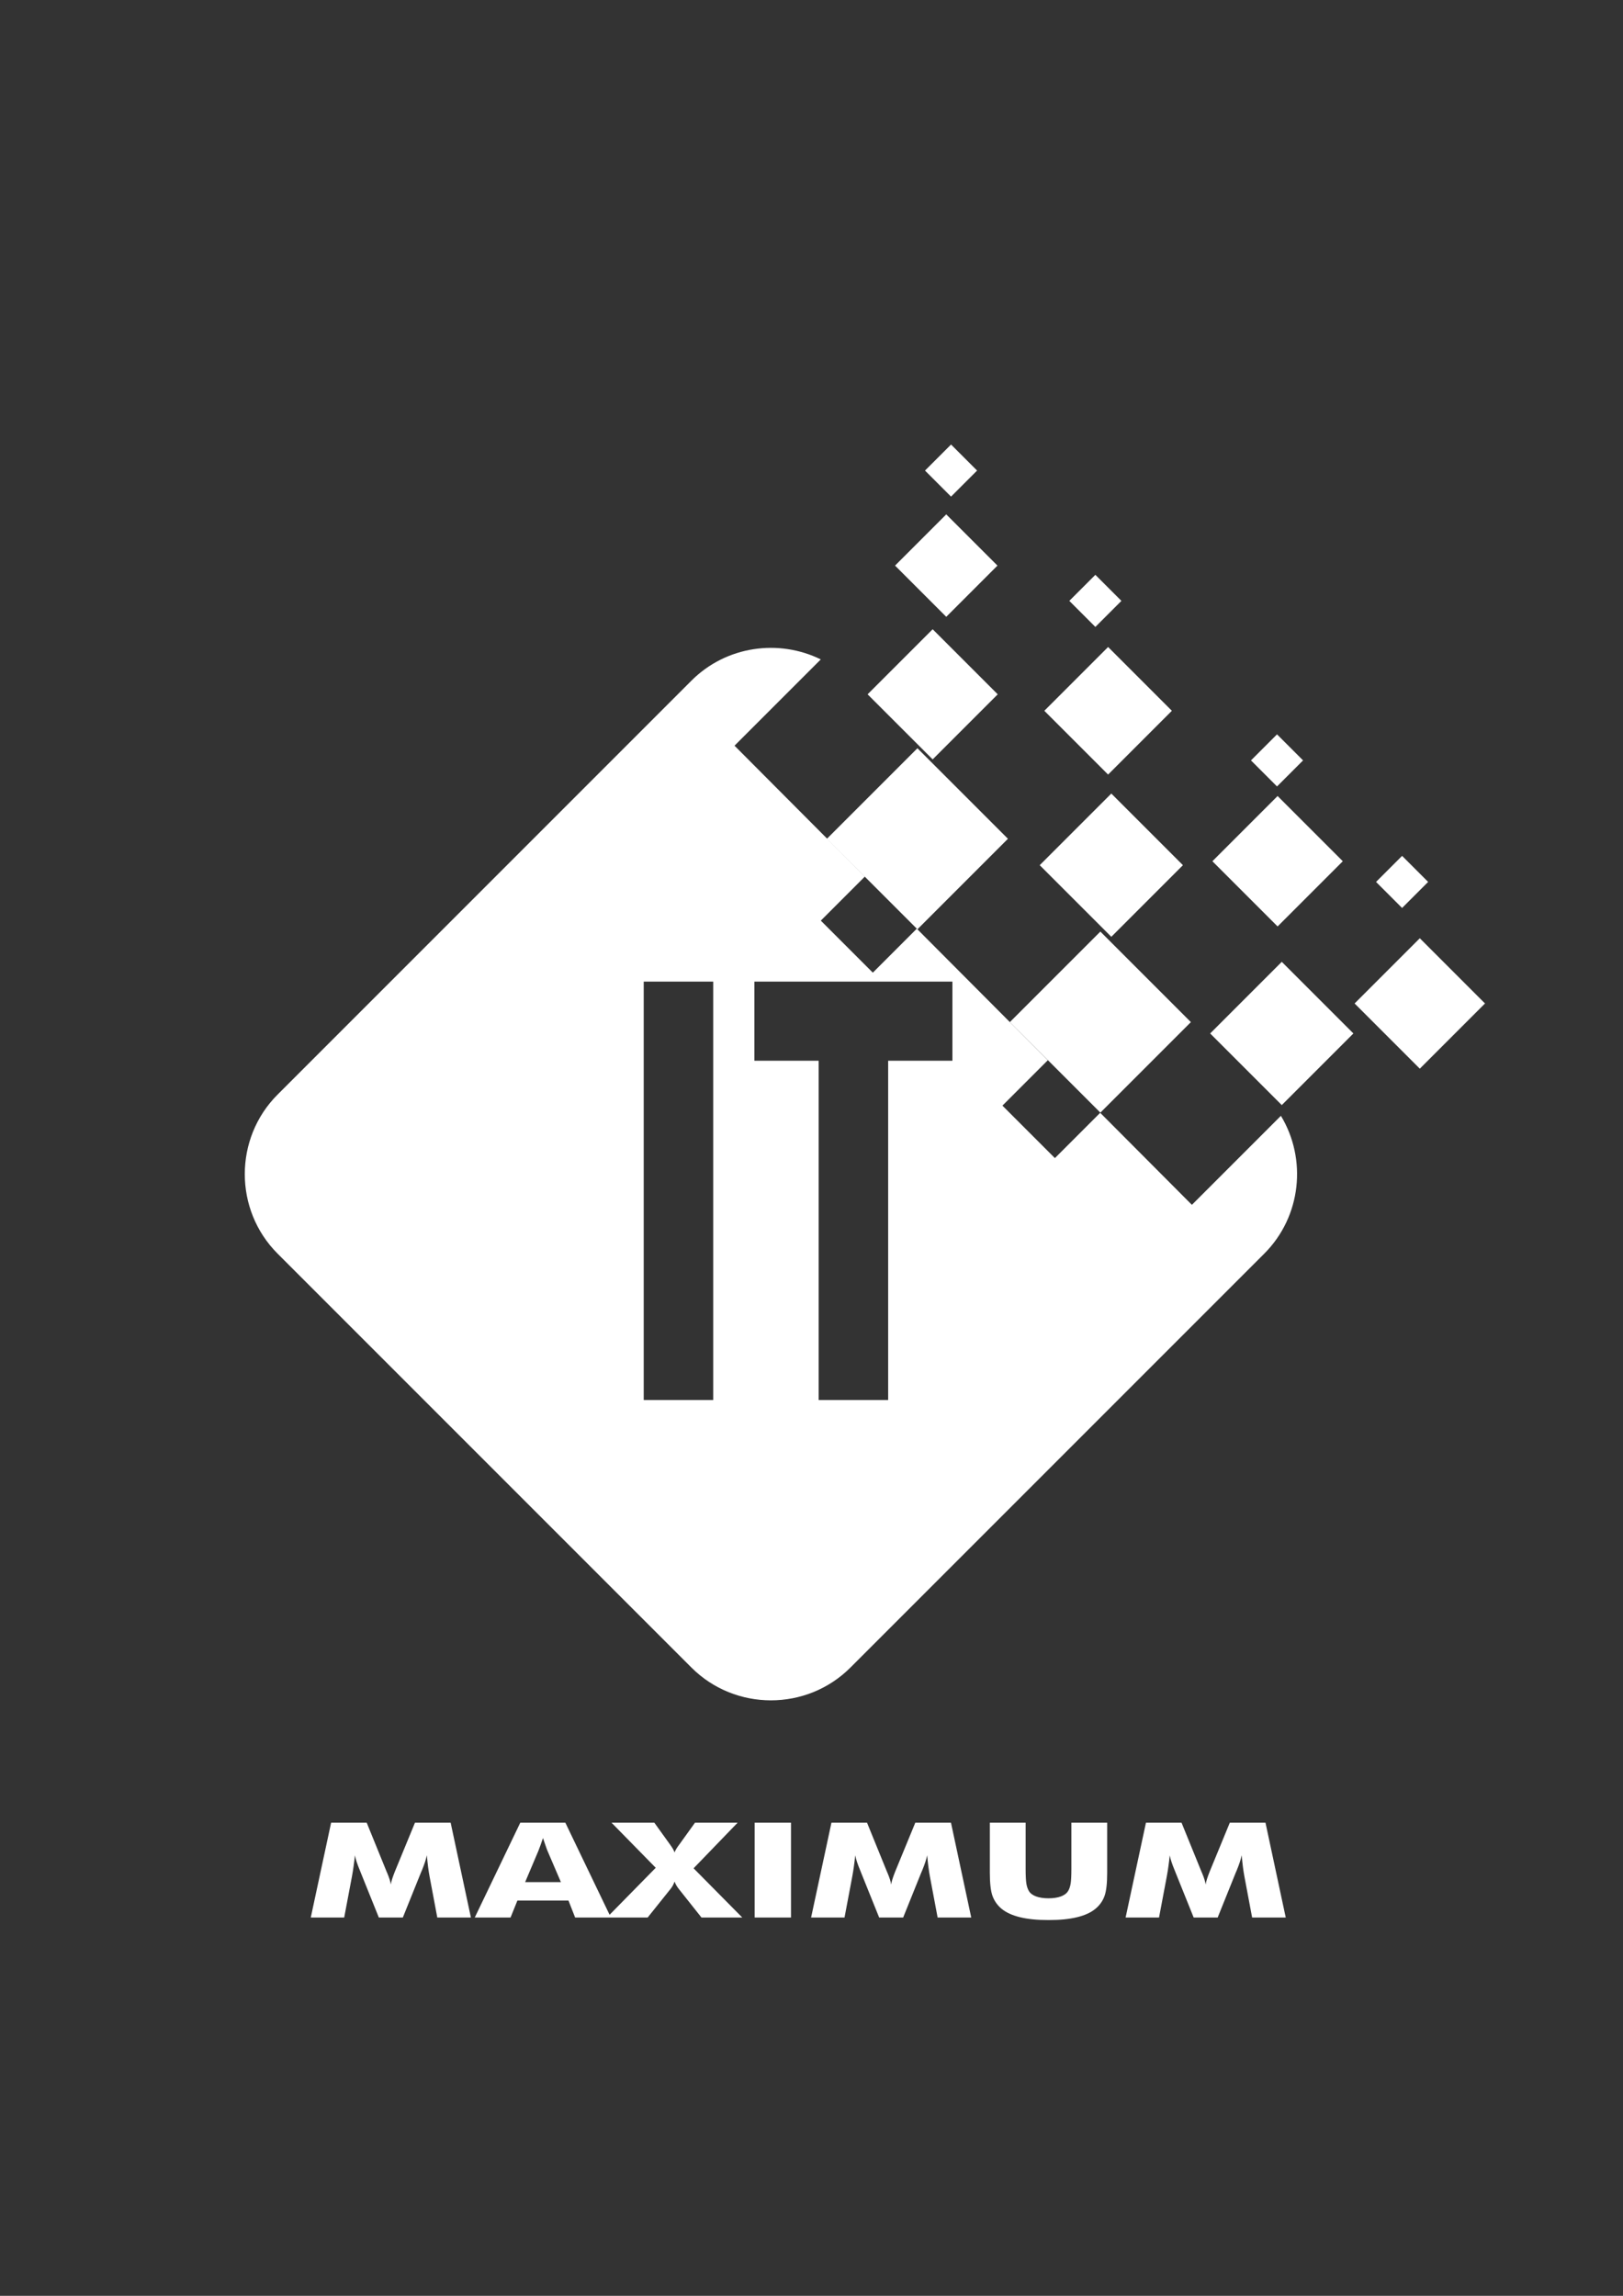 <?xml version="1.0" encoding="UTF-8"?>
<!DOCTYPE svg PUBLIC "-//W3C//DTD SVG 1.1//EN" "http://www.w3.org/Graphics/SVG/1.1/DTD/svg11.dtd">
<!-- Creator: CorelDRAW 2020 (64-Bit) -->
<svg xmlns="http://www.w3.org/2000/svg" xml:space="preserve" width="210mm" height="297mm" version="1.1" style="shape-rendering:geometricPrecision; text-rendering:geometricPrecision; image-rendering:optimizeQuality; fill-rule:evenodd; clip-rule:evenodd"
viewBox="0 0 21000 29700"
 xmlns:xlink="http://www.w3.org/1999/xlink"
 xmlns:xodm="http://www.corel.com/coreldraw/odm/2003">
 <rect x="0" y="0" width="21000" height="29700" fill="#333333" stroke="none"/>
 <defs>
  <style type="text/css">
   <![CDATA[
    .fil1 {fill:none}
    .fil0 {fill:white}
    .fil2 {fill:white;fill-rule:nonzero}
   ]]>
  </style>
 </defs>
 <g id="Слой_x0020_1">
  <g id="_3138376942064">
   <g>
    <rect class="fil0" transform="matrix(0.707 0.707 -0.707 0.707 12305.5 5750.63)" width="476.66" height="476.66"/>
    <rect class="fil0" transform="matrix(0.707 0.707 -0.707 0.707 14172.9 7436.28)" width="476.66" height="476.66"/>
    <rect class="fil0" transform="matrix(0.707 0.707 -0.707 0.707 16523.3 9500.02)" width="476.66" height="476.66"/>
    <rect class="fil0" transform="matrix(0.707 0.707 -0.707 0.707 18141.7 11072.1)" width="476.66" height="476.66"/>
    <rect class="fil0" transform="matrix(1.39 1.39 -1.39 1.39 12243.6 6654.3)" width="476.66" height="476.66"/>
    <rect class="fil0" transform="matrix(1.731 1.731 -1.731 1.731 14337.7 8369.97)" width="476.66" height="476.66"/>
    <rect class="fil0" transform="matrix(1.77 1.77 -1.77 1.77 16530.8 10297.7)" width="476.66" height="476.66"/>
    <rect class="fil0" transform="matrix(1.77 1.77 -1.77 1.77 18370.9 12137.8)" width="476.66" height="476.66"/>
    <rect class="fil0" transform="matrix(1.766 1.766 -1.766 1.766 12067.7 8140.37)" width="476.66" height="476.66"/>
    <rect class="fil0" transform="matrix(1.944 1.944 -1.944 1.944 14379.4 10265.9)" width="476.66" height="476.66"/>
    <rect class="fil0" transform="matrix(1.944 1.944 -1.944 1.944 16584.9 12442.8)" width="476.66" height="476.66"/>
    <rect class="fil0" transform="matrix(2.457 2.457 -2.457 2.457 11870.5 9679.8)" width="476.66" height="476.66"/>
    <rect class="fil0" transform="matrix(2.457 2.457 -2.457 2.457 14237.7 12051.5)" width="476.66" height="476.66"/>
    <path class="fil1" d="M14233.99 12035.63l24.31 24.31m2315.43 2374.77c337.98,559.26 266.19,1301.57 -215.34,1783.1l-5354.45 5354.45c-565.89,565.89 -1491.89,565.89 -2057.78,0l-5354.45 -5354.45c-565.89,-565.89 -565.89,-1491.89 0,-2057.78l5354.45 -5354.45c450.82,-450.82 1130.18,-542.48 1673.94,-275.02"/>
    <polyline class="fil1" points="10620.1,8530.56 9503.99,9646.67 15421.91,15586.53 "/>
    <line class="fil1" x1="16573.73" y1="14434.71" x2="15421.91" y2= "15586.53" />
    <rect class="fil1" x="8329.16" y="12698.5" width="899.05" height="5412.95"/>
    <polygon class="fil1" points="10592.81,12698.5 11491.86,12698.5 12323.37,12698.5 12323.37,13722.1 11491.86,13722.1 11491.86,18111.45 10592.81,18111.45 10592.81,13722.1 9761.29,13722.1 9761.29,12698.5 "/>
    <line class="fil1" x1="14254.56" y1="14376.76" x2="13649.32" y2= "14982" />
    <line class="fil1" x1="13557.95" y1="13715.67" x2="12970.47" y2= "14303.15" />
    <line class="fil1" x1="12970.47" y1="14303.15" x2="13649.32" y2= "14982" />
    <line class="fil1" x1="11862.49" y1="12013.96" x2="11293.58" y2= "12582.87" />
    <line class="fil1" x1="11190.7" y1="11339.64" x2="10620.52" y2= "11909.82" />
    <line class="fil1" x1="10620.53" y1="11909.82" x2="11293.58" y2= "12582.87" />
    <path class="fil0" d="M8329.16 18111.45l0 -5412.95 899.05 0 0 5412.95 -899.05 0zm1432.13 -4389.35l0 -1023.6 831.52 0 899.05 0 831.51 0 0 1023.6 -831.51 0 0 4389.35 -899.05 0 0 -4389.35 -831.52 0zm1532.29 -1139.23l-673.06 -673.05 568.92 -568.92 1.26 -1.26 -489.12 -490.94 -1197.59 -1202.03 1116.11 -1116.11c-543.76,-267.46 -1223.12,-175.8 -1673.94,275.02l-5354.45 5354.45c-565.89,565.89 -565.89,1491.89 0,2057.78l5354.45 5354.45c565.89,565.89 1491.89,565.89 2057.78,0l5354.45 -5354.45c481.53,-481.53 553.32,-1223.84 215.34,-1783.1l-1151.82 1151.82 -1186.36 -1190.76 -586.23 586.23 -678.85 -678.85 587.49 -587.49 -488.11 -489.91 -3.2 -3.22 -1196.17 -1200.59 -7.99 -7.98 -568.91 568.91z"/>
   </g>
   <path class="fil2" d="M6093.05 24806.45l-434.88 0 -99.86 -530.64c-7.16,-37.48 -13.53,-78.96 -19.5,-125.01 -5.56,-45.77 -11.14,-95.83 -15.51,-149.9 -11.14,52.06 -32.23,116.71 -64.06,194.52 -7.16,16.02 -12.34,28.04 -15.52,36.05l-231.55 574.98 -310.35 0 -231.56 -574.98c-3.18,-8.01 -7.96,-20.03 -14.33,-36.05 -32.61,-77.81 -53.71,-142.17 -64.04,-193.66 -4.39,46.34 -9.95,92.4 -16.32,137.88 -5.97,45.48 -13.53,90.97 -21.89,136.17l-100.25 530.64 -432.49 0 263.39 -1227.2 460.33 0 257.43 632.76c1.59,4.58 4.77,11.73 9.54,22.03 23.88,56.35 39,104.7 45.36,145.03 3.18,-22.02 8.76,-46.05 17.51,-72.66 8.36,-26.6 20.29,-58.64 35.01,-96.11l259.81 -631.05 461.53 0 262.2 1227.2zm701.84 -458.27l462.73 0 -173.87 -405.06c-5.16,-12.3 -12.73,-32.04 -21.88,-59.5 -9.54,-27.47 -21.49,-62.65 -36.21,-105.56 -9.94,30.03 -19.89,58.93 -29.83,86.39 -9.56,27.17 -19.5,53.49 -29.44,78.67l-171.5 405.06zm-652.1 458.27l589.25 -1227.2 582.88 0 589.64 1227.2 -462.72 0 -86.35 -219.7 -660.85 0 -88.74 219.7 -463.11 0zm2528.48 -942.29l2.38 3.44c27.05,36.9 45.35,69.22 54.91,97.26 8.36,-25.75 25.86,-56.07 52.12,-91.26 3.18,-4 5.57,-7.15 7.16,-9.44l204.9 -284.91 551.45 0 -569.75 590.14 630.24 637.06 -527.99 0 -288.85 -363.87c-13.13,-16.02 -25.06,-32.9 -35.01,-49.78 -9.94,-17.16 -18.3,-34.32 -24.27,-51.49 -7.16,19.46 -15.52,37.48 -24.67,54.36 -9.16,16.87 -20.3,32.32 -32.62,46.91l-291.24 363.87 -527.58 0 632.21 -643.64 -572.13 -583.56 553.83 0 204.91 284.91zm1093.35 942.29l0 -1227.2 470.28 0 0 1227.2 -470.28 0zm2802.21 0l-434.88 0 -99.87 -530.64c-7.16,-37.48 -13.53,-78.96 -19.5,-125.01 -5.56,-45.77 -11.14,-95.83 -15.5,-149.9 -11.15,52.06 -32.23,116.71 -64.07,194.52 -7.16,16.02 -12.33,28.04 -15.52,36.05l-231.55 574.98 -310.34 0 -231.57 -574.98c-3.18,-8.01 -7.95,-20.03 -14.32,-36.05 -32.62,-77.81 -53.72,-142.17 -64.05,-193.66 -4.38,46.34 -9.94,92.4 -16.31,137.88 -5.97,45.48 -13.54,90.97 -21.9,136.17l-100.25 530.64 -432.49 0 263.39 -1227.2 460.33 0 257.44 632.76c1.58,4.58 4.77,11.73 9.54,22.03 23.88,56.35 39,104.7 45.35,145.03 3.19,-22.02 8.77,-46.05 17.51,-72.66 8.36,-26.6 20.3,-58.64 35.01,-96.11l259.81 -631.05 461.53 0 262.21 1227.2zm240.71 -1227.2l463.12 0 0 597.01c0,87.53 3.18,150.75 9.15,188.8 6.37,38.33 16.72,70.37 31.83,96.11 17.52,31.18 48.93,55.21 93.11,71.81 44.16,16.3 98.26,24.6 161.92,24.6 63.66,0 117.38,-8.3 161.55,-24.6 43.76,-16.6 75.19,-40.63 93.49,-71.81 15.12,-25.74 25.47,-57.78 31.83,-96.11 5.98,-38.05 9.15,-101.27 9.15,-188.8l0 -83.82 0 -513.19 463.13 0 0 648.78c0,134.74 -11.14,234 -33.83,298.08 -22.67,63.79 -60.47,118.43 -114.19,163.91 -58.08,49.49 -138.06,86.97 -239.91,111.85 -101.85,24.89 -225.19,37.19 -370.41,37.19 -146.42,0 -269.76,-12.3 -371.22,-37.19 -101.45,-24.88 -181.83,-62.36 -240.72,-111.85 -52.9,-45.48 -90.71,-100.12 -113.78,-163.91 -22.69,-64.08 -34.22,-163.34 -34.22,-298.08l0 -127.29 0 -521.49zm3828.71 1227.2l-434.88 0 -99.86 -530.64c-7.16,-37.48 -13.53,-78.96 -19.5,-125.01 -5.56,-45.77 -11.14,-95.83 -15.51,-149.9 -11.14,52.06 -32.22,116.71 -64.06,194.52 -7.16,16.02 -12.34,28.04 -15.52,36.05l-231.55 574.98 -310.34 0 -231.57 -574.98c-3.18,-8.01 -7.95,-20.03 -14.32,-36.05 -32.62,-77.81 -53.72,-142.17 -64.05,-193.66 -4.38,46.34 -9.95,92.4 -16.32,137.88 -5.96,45.48 -13.53,90.97 -21.89,136.17l-100.25 530.64 -432.49 0 263.39 -1227.2 460.33 0 257.43 632.76c1.59,4.58 4.77,11.73 9.54,22.03 23.88,56.35 39,104.7 45.36,145.03 3.18,-22.02 8.76,-46.05 17.51,-72.66 8.36,-26.6 20.29,-58.64 35.01,-96.11l259.81 -631.05 461.53 0 262.2 1227.2z"/>
  </g>
 </g>
</svg>
